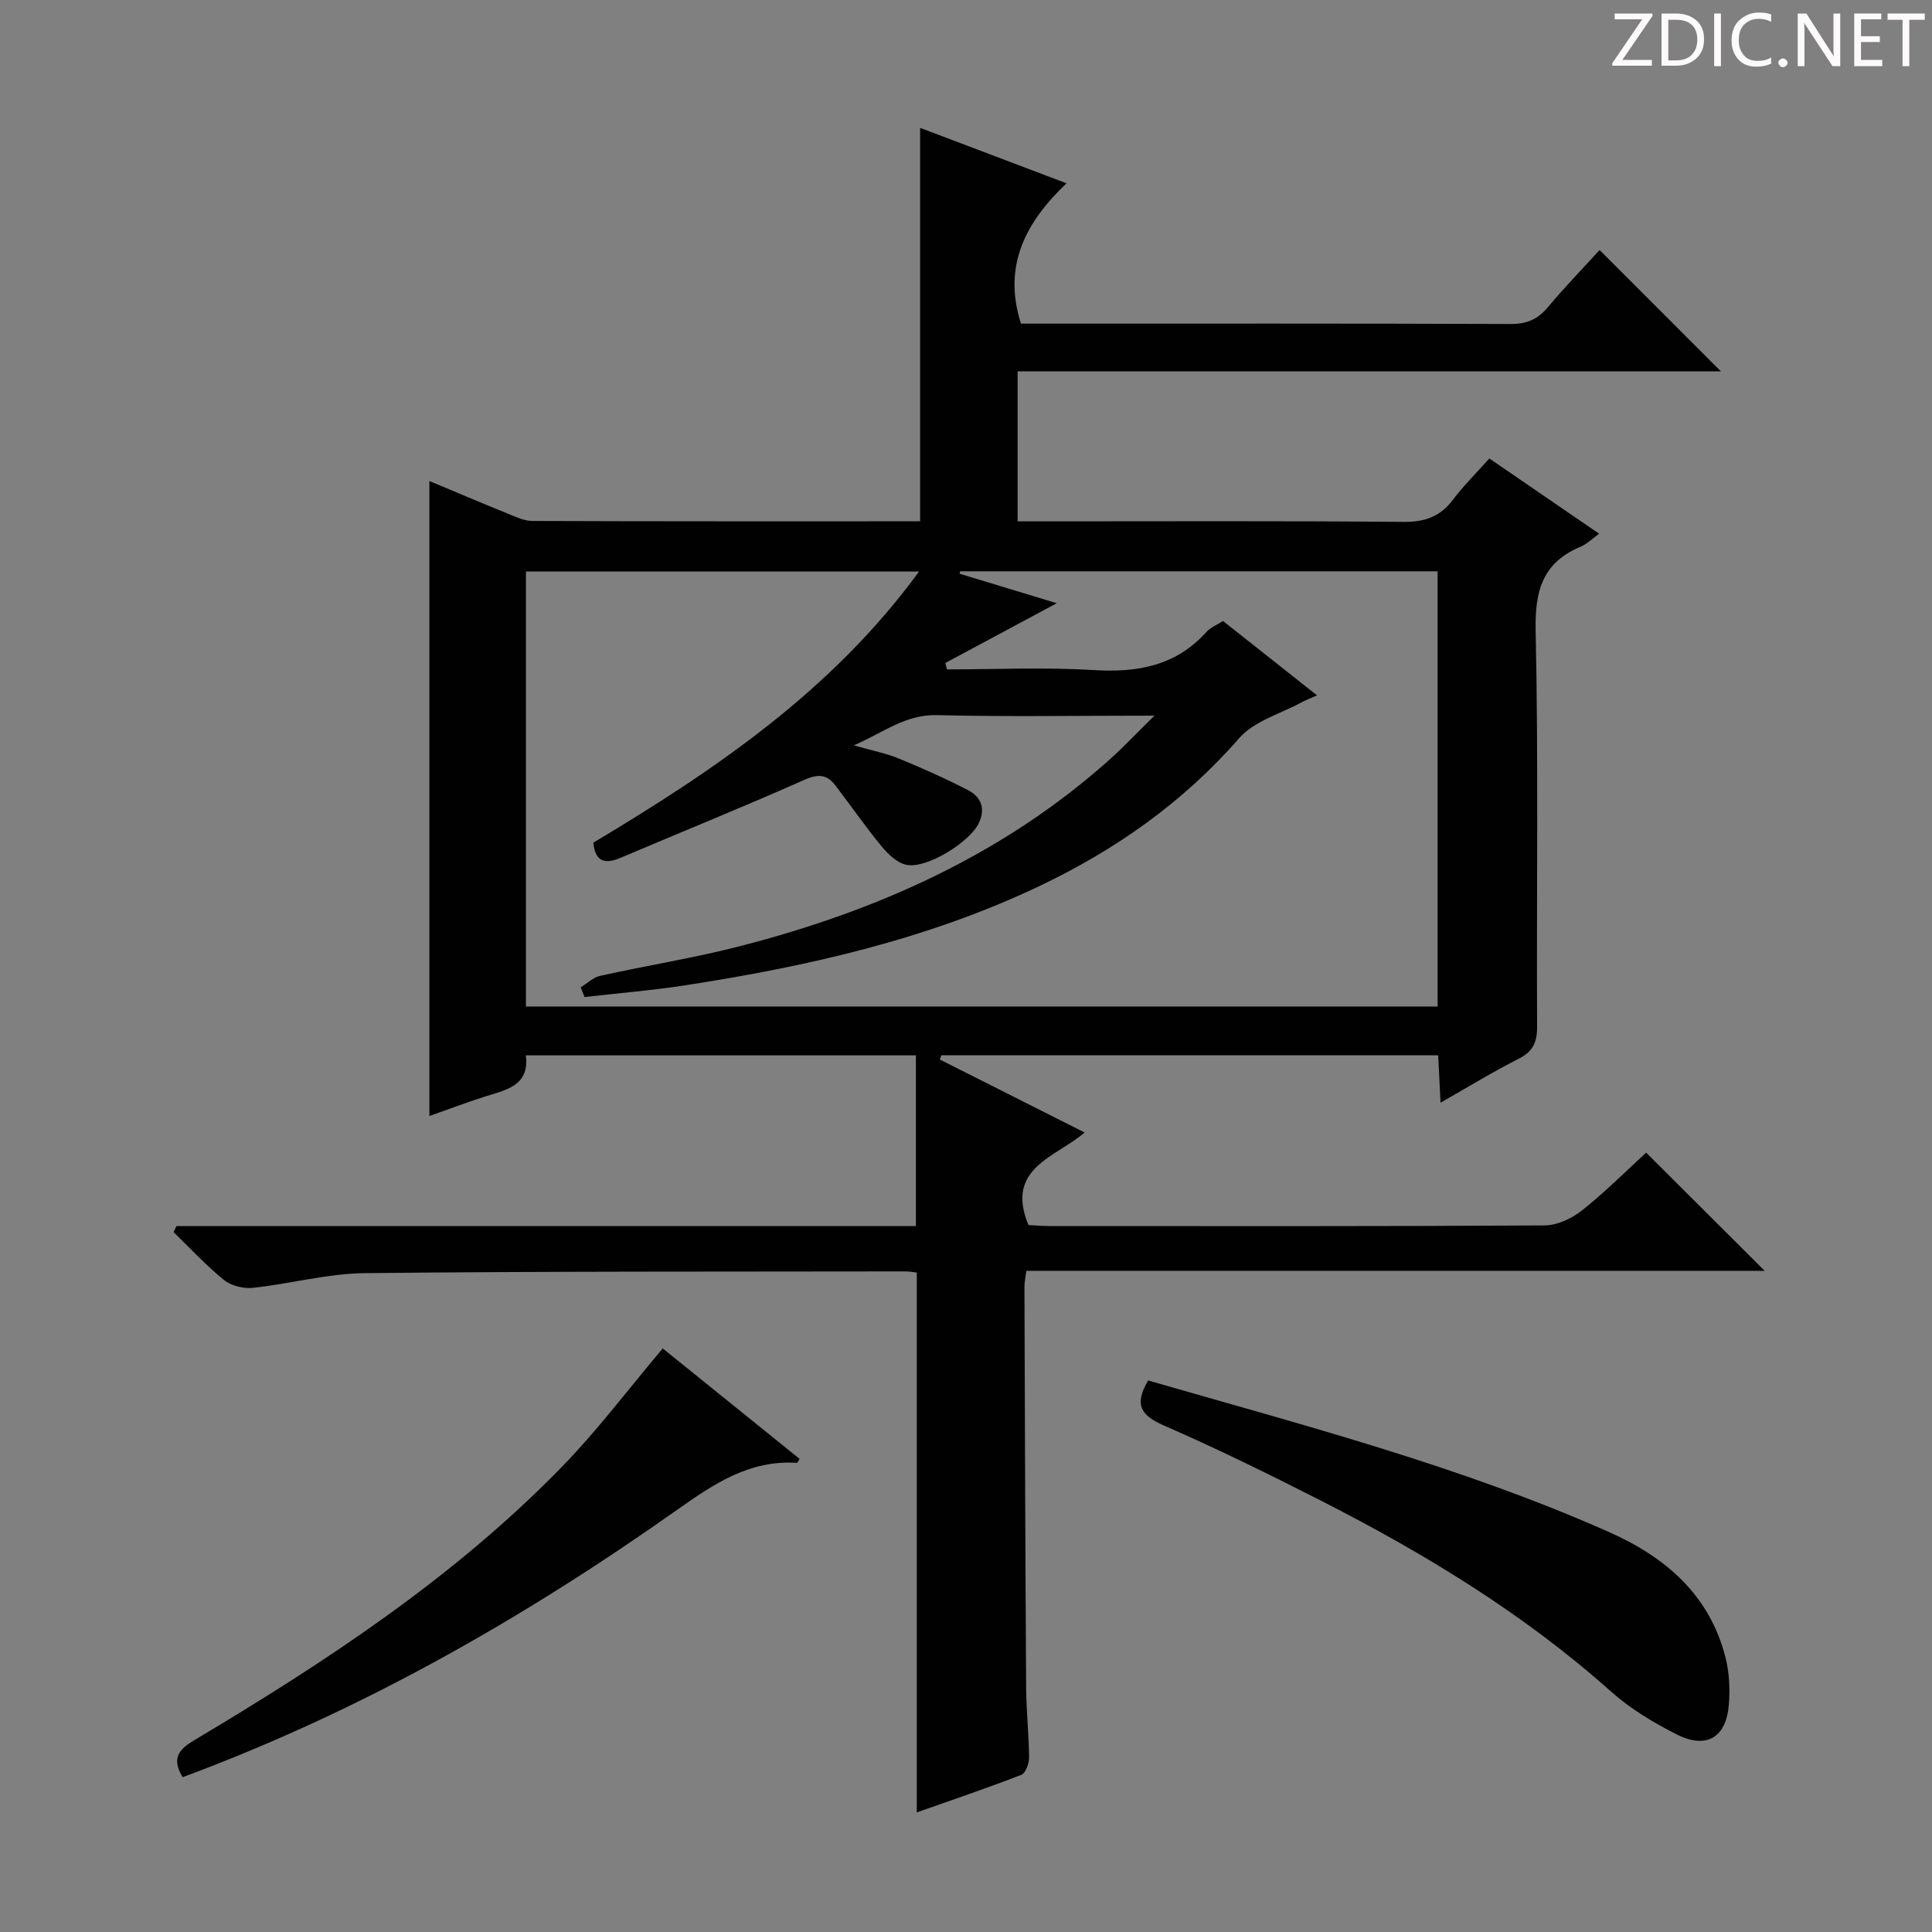 <svg enable-background="new 0 0 400 400" viewBox="0 0 400 400" xmlns="http://www.w3.org/2000/svg"><rect x="0" y="0" width="400" height="400" fill="#808080" stroke="none"/><g fill="#fcfafa"><path d="m342.2 3.2-6.3 9.2h6.1v1.2h-8.2v-.5l6.2-9.1h-5.7v-1.2h7.8v.4z"/><path d="m344 13.7v-10.9h3.1c1.6 0 3 .5 4.1 1.4 1.1 1 1.6 2.2 1.6 3.9s-.5 3-1.6 4-2.5 1.5-4.2 1.5h-3zm1.4-9.6v8.4h1.6c1.4 0 2.5-.4 3.2-1.1.8-.8 1.2-1.8 1.2-3.2s-.4-2.4-1.2-3.1-1.8-1-3.1-1z"/><path d="m356.3 2.8v10.9h-1.4v-10.9z"/><path d="m366.6 13.2c-.8.4-1.8.6-3 .6-1.6 0-2.8-.5-3.7-1.5s-1.4-2.3-1.4-3.9c0-1.7.5-3.2 1.6-4.2s2.4-1.6 4-1.6c1 0 1.9.1 2.6.4v1.5c-.8-.4-1.6-.6-2.6-.6-1.2 0-2.2.4-3 1.2s-1.1 1.9-1.1 3.3c0 1.3.4 2.3 1.1 3.1s1.6 1.1 2.8 1.1c1.1 0 2-.2 2.8-.7v1.3z"/><path d="m368.2 13c0-.3.1-.5.3-.6.2-.2.4-.3.6-.3.3 0 .5.1.7.3s.3.4.3.6-.1.5-.3.6c-.2.2-.4.3-.7.3s-.5-.1-.6-.3c-.2-.2-.3-.4-.3-.6z"/><path d="m381.1 13.7h-1.7l-5.5-8.4c-.2-.2-.3-.5-.4-.7 0 .2.1.8.1 1.5v7.6h-1.4v-10.9h1.8l5.3 8.3c.3.4.4.6.4.8 0-.3-.1-.8-.1-1.6v-7.5h1.4v10.9z"/><path d="m389.7 13.7h-5.8v-10.9h5.6v1.2h-4.2v3.5h3.9v1.2h-3.9v3.7h4.4z"/><path d="m398.4 4.1h-3.1v9.6h-1.4v-9.6h-3.1v-1.3h7.7v1.3z"/></g><path d="m36.53 253.84h153.1c0-11.94 0-23.48 0-35.34-27.38 0-53.81 0-80.76 0 .81 6.45-4.3 7.18-8.81 8.64-3.61 1.17-7.17 2.51-11.16 3.92 0-43.83 0-87.23 0-131.47 5.64 2.35 10.87 4.59 16.15 6.72 1.67.67 3.44 1.54 5.17 1.55 26.49.1 52.97.07 80.28.07 0-27.07 0-53.89 0-81.46 10.38 3.93 19.79 7.5 30.31 11.48-8.5 8.09-13.25 17.1-9.43 29.05h4.44c32.33 0 64.66-.05 96.99.08 3.34.01 5.59-1 7.68-3.5 3.5-4.17 7.29-8.09 10.69-11.82 8.51 8.51 16.71 16.71 25.11 25.12-48.31 0-96.81 0-145.6 0v31.06h5.46c24.83 0 49.66-.11 74.49.11 4.4.04 7.54-1.1 10.17-4.58 2.2-2.91 4.81-5.49 7.54-8.55 7.56 5.18 15.04 10.31 22.73 15.58-1.39 1-2.48 2.12-3.81 2.68-7.89 3.29-9.51 9.11-9.33 17.38.59 27.32.17 54.66.3 81.99.02 3.25-.86 5.16-3.82 6.66-5.31 2.68-10.4 5.81-16.17 9.09-.18-3.58-.33-6.6-.49-9.82-34.48 0-68.67 0-102.86 0-.11.29-.21.59-.32.88 9.85 4.96 19.69 9.93 29.98 15.11-6.02 5.18-16.53 7.34-11.63 19.16 1.15.06 2.76.2 4.38.21 34.16.01 68.33.08 102.49-.13 2.63-.02 5.65-1.45 7.78-3.14 4.81-3.82 9.17-8.21 13.24-11.93 8.22 8.19 16.36 16.32 24.54 24.47-50.54 0-101.57 0-152.87 0-.18 1.44-.4 2.38-.39 3.33.09 27.66.18 55.32.35 82.98.03 4.82.57 9.63.61 14.45.01 1.23-.72 3.24-1.61 3.59-7.23 2.8-14.59 5.29-21.64 7.78 0-37.48 0-74.52 0-111.77-.7-.08-1.5-.24-2.3-.24-37.33.06-74.65-.04-111.98.36-7.72.08-15.4 2.21-23.14 3.04-1.95.21-4.51-.4-6-1.61-3.72-3.01-7-6.57-10.45-9.92.19-.44.39-.85.59-1.26zm261.11-45.44c0-30.36 0-60.26 0-90.12-33.2 0-66.03 0-98.87 0-.02.17-.05.34-.07.51 6.74 2.05 13.49 4.09 20.09 6.1-7.85 4.21-15.47 8.3-23.08 12.38.12.44.24.88.36 1.32 10.09 0 20.21-.48 30.27.14 9.12.56 17.1-.83 23.46-7.91.84-.93 2.15-1.44 3.41-2.25 6.43 5.09 12.7 10.05 19.47 15.4-1.61.71-2.37.99-3.07 1.37-4.43 2.43-9.94 3.92-13.06 7.5-11.63 13.32-25.62 23.13-41.41 30.64-23.18 11.02-47.91 16.59-73.09 20.49-6.97 1.08-14.02 1.65-21.03 2.46-.26-.67-.53-1.35-.79-2.02 1.35-.82 2.6-2.06 4.05-2.38 9.71-2.15 19.56-3.71 29.18-6.2 28.2-7.29 54.29-18.91 76.27-38.57 2.87-2.57 5.51-5.38 9.29-9.09-16.13 0-30.59.25-45.03-.11-6.52-.16-10.98 3.55-17.22 6.26 3.91 1.12 6.71 1.65 9.3 2.71 4.88 2.02 9.73 4.17 14.42 6.6 2.65 1.38 3.59 3.84 2.16 6.8-1.88 3.91-10.7 9.43-14.91 8.64-1.91-.36-3.84-2.17-5.18-3.8-3.37-4.08-6.38-8.45-9.6-12.65-1.73-2.27-3.53-2.45-6.38-1.18-12.58 5.59-25.36 10.75-38.04 16.14-3.38 1.44-5.31.79-5.7-3.11 25.31-15.14 49.41-31.46 67.44-56.14-27.71 0-54.56 0-81.39 0v90.06c63.09.01 125.72.01 188.75.01z" fill="#010102"/><path d="m237.71 285.81c32.21 9.29 64.63 17.73 95.37 31.36 11.77 5.22 20.86 13.02 24.17 26 .8 3.15.95 6.61.68 9.86-.56 6.69-4.62 9.14-10.68 6.11-4.85-2.43-9.66-5.32-13.69-8.91-18.01-16.07-38.39-28.47-59.75-39.37-10.8-5.51-21.69-10.86-32.8-15.71-4.68-2.05-6.34-4.2-3.3-9.34z" fill="#010102"/><path d="m37.8 367.95c-2.32-3.94-.82-5.73 2.46-7.68 27.33-16.3 53.89-33.74 76.21-56.72 7.27-7.48 13.58-15.89 20.74-24.37 9.07 7.32 18.7 15.09 28.33 22.86-.23.36-.41.84-.55.83-9.8-.65-17.22 4.37-24.78 9.71-31.85 22.5-65.51 41.71-102.41 55.37z" fill="#010102"/></svg>